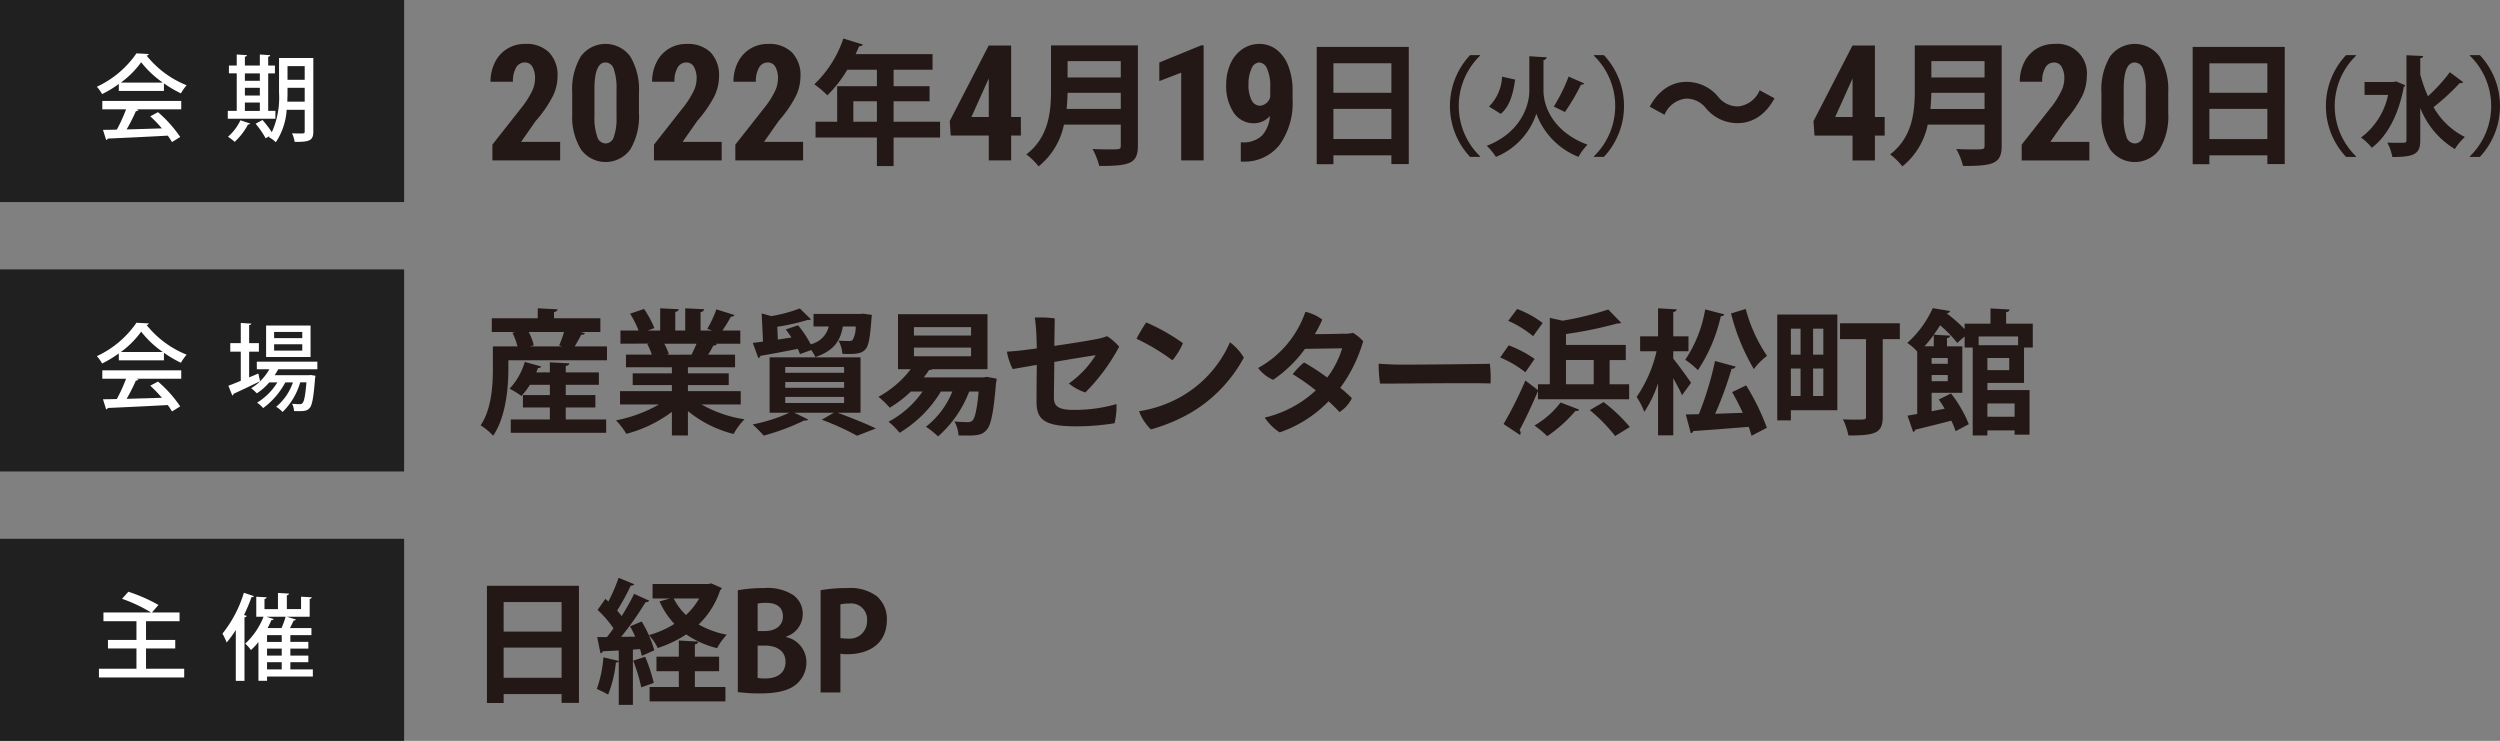 <svg id="text" xmlns="http://www.w3.org/2000/svg" width="371.19" height="110" viewBox="0 0 371.19 110">
  <rect x="0" y="0" width="371.19" height="110" fill="#808080" stroke="none"/>
  <defs>
    <style>
      .cls-1 {
        fill: #202020;
      }

      .cls-2 {
        fill: #fff;
      }

      .cls-2, .cls-3 {
        fill-rule: evenodd;
      }

      .cls-3 {
        fill: #231815;
      }
    </style>
  </defs>
  <rect id="タグ塗" class="cls-1" width="60" height="30"/>
  <path id="会期" class="cls-2" d="M2082.34,528.5v-1.121a17.64,17.64,0,0,0,2.52,1.485,7.441,7.441,0,0,1,.85-1.205,14.5,14.5,0,0,1-5.94-4.4,0.392,0.392,0,0,0,.33-0.238l-1.84-.1a14.534,14.534,0,0,1-5.88,4.958,5.728,5.728,0,0,1,.78,1.093,16.856,16.856,0,0,0,2.48-1.5V528.5h6.7Zm-6.4-1.233a13.41,13.41,0,0,0,3.02-3.026,14.555,14.555,0,0,0,3.22,3.026h-6.24Zm0.78,3.964a24.259,24.259,0,0,1-1.37,3.012c-0.77.028-1.47,0.028-2.06,0.042l0.47,1.5a0.269,0.269,0,0,0,.24-0.21c2.19-.1,5.63-0.253,8.91-0.435,0.25,0.336.46,0.673,0.63,0.953l1.22-.757a18.822,18.822,0,0,0-3.3-3.684l-1.15.617a19.309,19.309,0,0,1,1.73,1.793c-1.79.056-3.61,0.112-5.24,0.154a27.26,27.26,0,0,0,1.38-2.718,0.4,0.4,0,0,0,.38-0.168l-0.31-.1h6.66v-1.247h-11.72v1.247h3.53Zm21.1,0.238v-5.575h1v-1.162h-1v-1.317a0.276,0.276,0,0,0,.3-0.224l-1.54-.1v1.639h-2.22v-1.317a0.325,0.325,0,0,0,.32-0.224l-1.53-.1v1.639h-1.16v1.162h1.16v5.575h-1.33v1.163h7.07v-1.163h-1.07Zm-1.24-3.432v1.149h-2.22v-1.149h2.22Zm0-1.036h-2.22v-1.107h2.22V527Zm0,3.222v1.246h-2.22v-1.246h2.22Zm2.85-6.612v5.155a12.511,12.511,0,0,1-1.07,5.869,14.681,14.681,0,0,0-1.39-1.821l-1.02.56a12.536,12.536,0,0,1,1.49,2.157l0.59-.336-0.12.154a4.636,4.636,0,0,1,1.04.771,9.712,9.712,0,0,0,1.61-4.819h2.68v3.222c0,0.294-.07.294-0.73,0.294-0.32,0-.74,0-1.15-0.028a4.788,4.788,0,0,1,.39,1.275c2.27,0.028,2.77-.224,2.77-1.541V523.61h-5.09Zm3.81,3.236h-2.55v-2.031h2.55v2.031Zm-2.55,1.19h2.55v2.06h-2.58c0.01-.463.03-0.911,0.03-1.331v-0.729Zm-6.99,4.819a7.445,7.445,0,0,1-1.85,2.451,6.93,6.93,0,0,1,.99.757,9.548,9.548,0,0,0,1.99-2.592,0.275,0.275,0,0,0,.32-0.126Z" transform="translate(-2058 -515)"/>
  <path id="_2022年4月19日_火_4月20日_水_" data-name="2022年4月19日（火）～ 4月20日（水）" class="cls-3" d="M2141.17,536.062h-5.8l2.19-3.129a17.665,17.665,0,0,0,2.52-3.65,6.761,6.761,0,0,0,.7-2.924,4.842,4.842,0,0,0-1.26-3.58,4.786,4.786,0,0,0-3.54-1.26,5.007,5.007,0,0,0-2.67.721,4.936,4.936,0,0,0-1.83,2.021,6.382,6.382,0,0,0-.65,2.872h3.33a4.006,4.006,0,0,1,.47-2.11,1.468,1.468,0,0,1,1.29-.75,1.249,1.249,0,0,1,1.13.645,3.437,3.437,0,0,1,.39,1.781,4.39,4.39,0,0,1-.41,1.764,12.827,12.827,0,0,1-1.3,2.138l-4.62,5.871v2.344h10.06v-2.754Zm11.7-7.406a9.415,9.415,0,0,0-1.3-5.285,4.55,4.55,0,0,0-7.34.017,9.557,9.557,0,0,0-1.27,5.4v3.223a9.183,9.183,0,0,0,1.33,5.22,4.528,4.528,0,0,0,7.3-.053,9.6,9.6,0,0,0,1.28-5.414v-3.105Zm-3.33,3.809a8.163,8.163,0,0,1-.41,2.888,1.3,1.3,0,0,1-1.2.944,1.328,1.328,0,0,1-1.26-1.008,8.712,8.712,0,0,1-.41-3.071v-4.253c0.04-2.461.59-3.692,1.64-3.692a1.323,1.323,0,0,1,1.24,1.008,8.575,8.575,0,0,1,.4,3.023v4.161Zm15.61,3.6h-5.8l2.19-3.129a18.194,18.194,0,0,0,2.53-3.65,6.89,6.89,0,0,0,.69-2.924,4.879,4.879,0,0,0-1.25-3.58,4.811,4.811,0,0,0-3.55-1.26,5.031,5.031,0,0,0-2.67.721,4.847,4.847,0,0,0-1.82,2.021,6.253,6.253,0,0,0-.65,2.872h3.32a3.908,3.908,0,0,1,.48-2.11,1.441,1.441,0,0,1,1.28-.75,1.249,1.249,0,0,1,1.13.645,3.432,3.432,0,0,1,.4,1.781,4.249,4.249,0,0,1-.42,1.764,12.827,12.827,0,0,1-1.3,2.138l-4.61,5.871v2.344h10.05v-2.754Zm12.09,0h-5.8l2.19-3.129a18.194,18.194,0,0,0,2.53-3.65,6.89,6.89,0,0,0,.69-2.924,4.842,4.842,0,0,0-1.26-3.58,4.786,4.786,0,0,0-3.54-1.26,5.031,5.031,0,0,0-2.67.721,4.936,4.936,0,0,0-1.83,2.021,6.382,6.382,0,0,0-.65,2.872h3.33a3.908,3.908,0,0,1,.48-2.11,1.441,1.441,0,0,1,1.28-.75,1.249,1.249,0,0,1,1.13.645,3.437,3.437,0,0,1,.39,1.781,4.39,4.39,0,0,1-.41,1.764,12.827,12.827,0,0,1-1.3,2.138l-4.62,5.871v2.344h10.06v-2.754Zm13.44-2.987v-3.041h5.34v-2.24h-5.34v-2.441h5.78v-2.32h-11.42c0.18-.4.36-0.78,0.52-1.18a0.544,0.544,0,0,0,.56-0.24l-2.9-.9a16.778,16.778,0,0,1-4.31,6.8,14.756,14.756,0,0,1,1.93,1.64,18.244,18.244,0,0,0,2.96-3.8h4.4v2.441h-5.9v5.281h-3.21v2.341h9.11v4.24h2.48v-4.24h6.9v-2.341h-6.9Zm-5.98-3.041h3.5v3.041h-3.5v-3.041Zm23.43-8.28h-3.33l-5.79,11.226,0.15,2.145h5.65v3.691h3.32v-3.691h1.45v-2.754h-1.45V521.754Zm-3.39,5.039,0.07-.129v5.707h-2.58Zm9.31-5.06v6.641c0,3.1-.28,6.962-3.66,9.542a10.2,10.2,0,0,1,1.82,1.781,10.688,10.688,0,0,0,3.76-6.2h8.44v3.1c0,0.58-.14.58-1.46,0.58-0.74,0-1.8,0-2.74-.06a10.037,10.037,0,0,1,1,2.52c4.48,0,5.74-.32,5.74-3v-14.9h-12.9Zm10.36,4.761h-7.9v-2.421h7.9v2.421Zm0,2.28v2.4h-8.04c0.08-.84.12-1.641,0.14-2.4h7.9Zm12.3-7.044h-0.36l-6.22,2.543v2.766l3.25-1.254v13.031h3.33V521.73Zm8.67,13.395a3.986,3.986,0,0,1-2.93,1.008h-0.22v2.859h0.34a6.613,6.613,0,0,0,5.43-2.5,10.809,10.809,0,0,0,1.92-6.815v-1.207a10.078,10.078,0,0,0-.62-3.638,5.527,5.527,0,0,0-1.75-2.455,4.142,4.142,0,0,0-2.57-.856,4.344,4.344,0,0,0-2.52.774,5.129,5.129,0,0,0-1.77,2.173,7.442,7.442,0,0,0-.63,3.088,7.082,7.082,0,0,0,1.12,4.178,3.578,3.578,0,0,0,3.07,1.565,3.171,3.171,0,0,0,2.3-1.079A4.708,4.708,0,0,1,2245.38,535.125Zm-1.56-5.28a5.01,5.01,0,0,1-.45-2.326,5.327,5.327,0,0,1,.44-2.3,1.314,1.314,0,0,1,1.15-.943,1.361,1.361,0,0,1,1.18.955,6.118,6.118,0,0,1,.46,2.631v1.524a1.724,1.724,0,0,1-1.51,1.312A1.408,1.408,0,0,1,2243.82,529.845Zm9.68,9.531h2.48v-1.32h8.61v1.3h2.58V521.973H2253.5v17.4Zm11.09-10.6h-8.61v-4.381h8.61v4.381Zm-8.61,2.381h8.61v4.481h-8.61v-4.481Zm21.78-7.976h-1.49a11.04,11.04,0,0,0,0,15.11h1.49v-0.08a10.4,10.4,0,0,1,0-14.95v-0.08Zm7.31,0.16v5.122c0,2.4-1.46,6.322-6.32,8.179a9.443,9.443,0,0,1,1.36,1.649,10.448,10.448,0,0,0,6-6.419,10.931,10.931,0,0,0,6.26,6.419,7.9,7.9,0,0,1,1.34-1.809c-5.02-1.857-6.54-5.586-6.54-8.035v-4.514a0.6,0.6,0,0,0,.49-0.432l-1.55-.08Zm5.83,3.025a24.945,24.945,0,0,1-2.2,4.45s1.64,0.8,1.65.816a31.426,31.426,0,0,0,2.39-4.066,0.532,0.532,0,0,0,.49-0.176Zm-10.07,5.538c1.37-1.152,1.85-3.073,2.13-5.09l-1.94-.432a6.656,6.656,0,0,1-1.94,4.434Zm13.82,6.387h1.49a11.04,11.04,0,0,0,0-15.11h-1.49v0.08a10.4,10.4,0,0,1,0,14.95v0.08Zm24.62-9.895a3.908,3.908,0,0,1-3.18,2.4,3.679,3.679,0,0,1-2.99-1.441,6.051,6.051,0,0,0-4.72-2.2c-2.14,0-4.1,1.2-5.44,3.681l2.2,1.2a3.908,3.908,0,0,1,3.18-2.4,3.686,3.686,0,0,1,2.98,1.441,6.057,6.057,0,0,0,4.73,2.2c2.14,0,4.1-1.2,5.44-3.681Zm17.11-6.64h-3.33l-5.79,11.226,0.15,2.145h5.65v3.691h3.32v-3.691h1.45v-2.754h-1.45V521.754Zm-3.39,5.039,0.07-.129v5.707h-2.58Zm9.31-5.06v6.641c0,3.1-.28,6.962-3.66,9.542a10.2,10.2,0,0,1,1.82,1.781,10.688,10.688,0,0,0,3.76-6.2h8.44v3.1c0,0.58-.14.58-1.46,0.58-0.74,0-1.8,0-2.74-.06a10.037,10.037,0,0,1,1,2.52c4.48,0,5.74-.32,5.74-3v-14.9h-12.9Zm10.36,4.761h-7.9v-2.421h7.9v2.421Zm0,2.28v2.4h-8.04c0.08-.84.12-1.641,0.14-2.4h7.9Zm15.56,7.288h-5.8l2.19-3.129a17.782,17.782,0,0,0,2.53-3.65,6.907,6.907,0,0,0,.7-2.924,4.386,4.386,0,0,0-4.81-4.84,4.972,4.972,0,0,0-2.66.721,4.8,4.8,0,0,0-1.83,2.021,6.253,6.253,0,0,0-.65,2.872h3.33a3.913,3.913,0,0,1,.47-2.11,1.453,1.453,0,0,1,1.28-.75,1.238,1.238,0,0,1,1.13.645,3.336,3.336,0,0,1,.4,1.781,4.249,4.249,0,0,1-.42,1.764,13.391,13.391,0,0,1-1.29,2.138l-4.62,5.871v2.344h10.05v-2.754Zm11.71-7.406a9.415,9.415,0,0,0-1.3-5.285,4.55,4.55,0,0,0-7.34.017,9.552,9.552,0,0,0-1.28,5.4v3.223a9.263,9.263,0,0,0,1.33,5.22,4.528,4.528,0,0,0,7.3-.053,9.515,9.515,0,0,0,1.29-5.414v-3.105Zm-3.33,3.809a8.359,8.359,0,0,1-.42,2.888,1.283,1.283,0,0,1-1.2.944,1.345,1.345,0,0,1-1.26-1.008,8.754,8.754,0,0,1-.4-3.071v-4.253c0.04-2.461.58-3.692,1.64-3.692a1.332,1.332,0,0,1,1.24,1.008,8.575,8.575,0,0,1,.4,3.023v4.161Zm6.96,6.911h2.48v-1.32h8.61v1.3h2.58V521.973h-13.67v17.4Zm11.09-10.6h-8.61v-4.381h8.61v4.381Zm-8.61,2.381h8.61v4.481h-8.61v-4.481Zm21.78-7.976h-1.49a11.04,11.04,0,0,0,0,15.11h1.49v-0.08a10.4,10.4,0,0,1,0-14.95v-0.08Zm9.53,0.448a0.387,0.387,0,0,0,.44-0.32l-2.49-.112v12.6c0,0.4-.06.4-1.12,0.4-0.48,0-1.08,0-1.72-.032a7.731,7.731,0,0,1,.75,2.145c3.42,0,4.14-.529,4.14-2.513v-4.77a12.429,12.429,0,0,0,5.14,6.1,8.292,8.292,0,0,1,1.49-1.793,10.962,10.962,0,0,1-4.66-4.433,32.4,32.4,0,0,0,3.89-3.57,0.633,0.633,0,0,0,.53-0.128l-2-1.488a24.365,24.365,0,0,1-3.25,3.569,21.316,21.316,0,0,1-1.14-3.233v-2.417Zm-3.93,3.537h-4.34V529.1h3.49a10.53,10.53,0,0,1-4.02,6.323,7.288,7.288,0,0,1,1.6,1.52c2.29-1.7,4-4.946,4.74-8.979a0.686,0.686,0,0,0,.21-0.305l-1.33-.576Zm11.29,11.125h1.49a11.04,11.04,0,0,0,0-15.11h-1.49v0.08a10.4,10.4,0,0,1,0,14.95v0.08Z" transform="translate(-2058 -515)"/>
  <rect id="タグ塗-2" data-name="タグ塗" class="cls-1" y="40" width="60" height="30"/>
  <path id="会場" class="cls-2" d="M2082.34,568.5v-1.121a17.64,17.64,0,0,0,2.52,1.485,7.441,7.441,0,0,1,.85-1.205,14.5,14.5,0,0,1-5.94-4.4,0.392,0.392,0,0,0,.33-0.238l-1.84-.1a14.534,14.534,0,0,1-5.88,4.958,5.728,5.728,0,0,1,.78,1.093,16.856,16.856,0,0,0,2.48-1.5V568.5h6.7Zm-6.4-1.233a13.41,13.41,0,0,0,3.02-3.026,14.555,14.555,0,0,0,3.22,3.026h-6.24Zm0.78,3.964a24.259,24.259,0,0,1-1.37,3.012c-0.77.028-1.47,0.028-2.06,0.042l0.47,1.5a0.269,0.269,0,0,0,.24-0.21c2.19-.1,5.63-0.253,8.91-0.435,0.25,0.336.46,0.673,0.63,0.953l1.22-.757a18.822,18.822,0,0,0-3.3-3.684l-1.15.617a19.309,19.309,0,0,1,1.73,1.793c-1.79.056-3.61,0.112-5.24,0.154a27.26,27.26,0,0,0,1.38-2.718,0.4,0.4,0,0,0,.38-0.168l-0.31-.1h6.66v-1.247h-11.72v1.247h3.53Zm20.79-7.9v4.678h6.6V563.33h-6.6Zm1.19,1.877v-0.925h4.18v0.925h-4.18Zm0,1.849v-0.939h4.18v0.939h-4.18Zm6.42,1.639h-8.99v1.134h1.86a7.96,7.96,0,0,1-1.37,1.779c-0.24-1.036-.24-1.092-0.27-1.148l-1.36.574V567.21h1.45v-1.261h-1.45V563.26c0.23-.028.31-0.1,0.32-0.21l-1.56-.1v3h-1.56v1.261h1.56v4.328c-0.7.294-1.33,0.547-1.84,0.729l0.58,1.457a0.272,0.272,0,0,0,.18-0.253c0.99-.448,2.5-1.162,3.93-1.863v0.014a6.171,6.171,0,0,1-1.31,1.009,7.962,7.962,0,0,1,.84.77,8.639,8.639,0,0,0,1.85-1.625h1.2a9.126,9.126,0,0,1-3.01,3.012,4.565,4.565,0,0,1,.9.8,11.278,11.278,0,0,0,3.29-3.811h1.13A8.034,8.034,0,0,1,2099,575.4a3.938,3.938,0,0,1,.95.771,9.894,9.894,0,0,0,2.62-4.4h0.93c-0.17,2.018-.35,2.844-0.59,3.082a0.473,0.473,0,0,1-.42.154c-0.2,0-.63-0.014-1.12-0.056a2.7,2.7,0,0,1,.29,1.079c1.5,0.042,1.89.014,2.3-.434,0.38-.407.6-1.541,0.82-4.455a2.136,2.136,0,0,0,.06-0.35l-0.71-.112-0.27.028h-5.07c0.19-.294.36-0.588,0.52-0.883h5.81V568.7Z" transform="translate(-2058 -515)"/>
  <path id="産業貿易センター浜松町館" class="cls-3" d="M2144.22,564.293h2.92v-2.04h-6.88v-0.94a0.508,0.508,0,0,0,.54-0.381l-2.96-.16v1.481h-6.82v2.04h3.52l-0.46.12a10.4,10.4,0,0,1,.76,2.021h-3.66v3.28c0,2.421-.16,5.962-1.82,8.442a9.046,9.046,0,0,1,1.86,1.541c1.9-2.8,2.26-7.122,2.26-9.963v-1.24h14.64v-2.06h-4.8a19.7,19.7,0,0,0,.98-1.741,0.535,0.535,0,0,0,.56-0.22Zm-2.76,2.141h-4.78l0.58-.16a8.61,8.61,0,0,0-.76-1.981h5.24a13.556,13.556,0,0,1-.72,1.981Zm4.94,9.062v-1.841H2142v-1.52h4.92v-1.841H2142v-0.96c0.38-.06.52-0.18,0.54-0.38l-2.9-.16v1.5h-2.02c0.1-.22.18-0.44,0.26-0.66a0.429,0.429,0,0,0,.48-0.22l-2.44-.68a9.939,9.939,0,0,1-2.26,3.981,12.21,12.21,0,0,1,1.76,1.08,11.267,11.267,0,0,0,1.26-1.66h2.96v1.52h-4V575.5h4v1.78h-5.8v1.98H2148v-1.98h-6V575.5h4.4Zm21.58-2.421h-7.84v-0.9h6.06v-1.74h-6.06v-0.9h7v-1.88h-4a14.377,14.377,0,0,0,.78-1.36,0.5,0.5,0,0,0,.52-0.2l-0.18-.06h3.66v-1.961h-2.66c0.46-.66.94-1.46,1.28-2.08a0.459,0.459,0,0,0,.52-0.22l-2.7-.841a16.29,16.29,0,0,1-1.34,2.881l0.7,0.26h-1.7v-2.76a0.52,0.52,0,0,0,.54-0.4l-2.82-.14v3.3h-1.48v-2.78a0.482,0.482,0,0,0,.52-0.381l-2.76-.14v3.3h-1.84l0.98-.36a14.348,14.348,0,0,0-1.54-2.841l-2.06.7a16.276,16.276,0,0,1,1.26,2.5h-2.7v1.961l4.22-.02v0.02l-0.24.04a9.181,9.181,0,0,1,.68,1.58h-3.84v1.88h6.82v0.9h-5.82v1.74h5.82v0.9h-7.7v1.981h5.78a20.876,20.876,0,0,1-6.38,2.36,11.345,11.345,0,0,1,1.54,2,19.645,19.645,0,0,0,6.76-3.26v3.5h2.38v-3.62a17.22,17.22,0,0,0,6.78,3.4,10.122,10.122,0,0,1,1.62-2.18,18.357,18.357,0,0,1-6.38-2.2h5.82v-1.981Zm-11-5.4v-0.02l0.34-.06a10.893,10.893,0,0,0-.68-1.56h4.78c-0.24.56-.52,1.16-0.74,1.62Zm28.79,0.38h-13.5v8.222h2.94a24.322,24.322,0,0,1-5.46,1.74,21.362,21.362,0,0,1,1.64,1.66,33.323,33.323,0,0,0,6.04-2.26,0.68,0.68,0,0,0,.2.02,0.439,0.439,0,0,0,.36-0.16l-2.06-1h5.88l-1.8,1.04a38.694,38.694,0,0,1,5.24,2.381l2.8-1.081c-1.36-.66-3.66-1.6-5.7-2.34h3.42v-8.222Zm-2.44,3.661v0.86h-8.74v-0.86h8.74Zm0-2.221v0.861h-8.74v-0.861h8.74Zm0,4.441v0.9h-8.74v-0.9h8.74Zm-4.88-6.961a6.132,6.132,0,0,1,.62,1.04c2.9-.98,3.72-2.581,4.08-4.541h1.9a3.975,3.975,0,0,1-.44,1.98,0.642,0.642,0,0,1-.56.18c-0.28,0-.88,0-1.56-0.06a4.554,4.554,0,0,1,.58,1.961c2.24,0.1,2.92-.1,3.44-0.68,0.46-.5.68-1.761,0.88-4.5l0.06-.6-1.28-.18-0.48.04h-6.9v1.86h2.26a3.578,3.578,0,0,1-2.68,2.641,15.7,15.7,0,0,0-1.88-2.821l-1.82.62c0.28,0.38.58,0.78,0.84,1.2l-2.02.3-0.08-1.9a30.769,30.769,0,0,0,4.52-1.02,0.674,0.674,0,0,0,.48-0.08l-1.66-1.621a21.637,21.637,0,0,1-4.24,1.141l-1.42-.4,0.2,4.181c-0.56.08-1.06,0.14-1.52,0.2l0.82,2.24a0.362,0.362,0,0,0,.3-0.32c1.4-.24,3.48-0.62,5.56-1.04a5.866,5.866,0,0,1,.32.78Zm25.57,4.061h-8.86c0.28-.36.56-0.741,0.8-1.121a0.533,0.533,0,0,0,.48-0.1h8.18v-8.161h-13.29v8.161h1.89a14.982,14.982,0,0,1-4.79,4.1,14.382,14.382,0,0,1,1.68,1.621,17.81,17.81,0,0,0,3.13-2.4h1.74a14.425,14.425,0,0,1-5.05,4.481,11.553,11.553,0,0,1,1.64,1.64,18.031,18.031,0,0,0,6.13-6.121h1.7a12.524,12.524,0,0,1-3.92,5.221,12.844,12.844,0,0,1,1.8,1.441,16.82,16.82,0,0,0,4.62-6.662h1.4c-0.24,2.741-.56,3.941-0.9,4.3a0.985,0.985,0,0,1-.72.24c-0.36,0-1.16-.02-1.98-0.1a4.827,4.827,0,0,1,.62,2.08c2.48,0.041,3.42.061,4.16-.82,0.64-.68,1.04-2.5,1.4-6.961,0.04-.22.1-0.46,0.12-0.64l-1.44-.28Zm-1.84-7.462v1.24h-8.48v-1.24h8.48Zm0,3.041v1.28h-8.48v-1.28h8.48Zm9.76,2.56c-0.02,1.541-.04,4.081-0.04,5.361,0,2.4.68,3.761,5.66,3.761a34.979,34.979,0,0,0,5.93-.46,11.141,11.141,0,0,0,.28-2.841,22.413,22.413,0,0,1-6.45.861c-2.42,0-2.84-.74-2.84-1.821,0-.98.04-3.14,0.06-5.3,2.72-.46,5.38-0.9,6.15-1a14.674,14.674,0,0,1-3.99,4.2,7.841,7.841,0,0,0,2.44,1.34,28.668,28.668,0,0,0,5.03-6.8,7.9,7.9,0,0,0-1.8-1.561,9.018,9.018,0,0,1-1.02.32c-1.15.26-4.17,0.741-6.81,1.121,0.02-1.761.06-3.2,0.06-4.081a16.226,16.226,0,0,0-2.96-.12c0.1,0.64.18,1.48,0.22,2.18,0.04,0.68.06,1.541,0.08,2.4-0.58.08-1.06,0.14-1.4,0.18-1.02.14-2.12,0.24-3.04,0.3a9.324,9.324,0,0,0,.86,2.58Zm16.24-6.3a25.811,25.811,0,0,0-1.44,2.42,31.769,31.769,0,0,1,5.34,3.2,10.329,10.329,0,0,0,1.56-2.54A29.359,29.359,0,0,0,2228.18,562.873Zm-1.06,13.183a7.408,7.408,0,0,0,1.76,2.7,25.715,25.715,0,0,0,5.9-2.46,21.168,21.168,0,0,0,7.9-8.2,7.916,7.916,0,0,0-2.06-2.28,17.2,17.2,0,0,1-7.3,8.1A18.265,18.265,0,0,1,2227.12,576.056Zm30.36-11.523s-0.6.06-4.26,0.08a16.975,16.975,0,0,0,1.1-2.16,6.4,6.4,0,0,0-2.5-1.16,15.077,15.077,0,0,1-7.02,8.341,5.728,5.728,0,0,0,2.22,1.761,18.913,18.913,0,0,0,4.74-4.6l5.52-.08a13.761,13.761,0,0,1-2.22,4.341,31.355,31.355,0,0,0-3.44-2.241,10.676,10.676,0,0,0-1.68,1.741,32.037,32.037,0,0,1,3.42,2.4,16.589,16.589,0,0,1-7.58,4.041,7.729,7.729,0,0,0,2.22,2.2,18.366,18.366,0,0,0,7.26-4.621c0.62,0.561,1.16,1.1,1.62,1.6a4.916,4.916,0,0,0,1.84-2.061,21.778,21.778,0,0,0-1.72-1.54,21.773,21.773,0,0,0,3.4-6.921,6.713,6.713,0,0,0-1.52-1.241,5.2,5.2,0,0,1-1.4.14v-0.02Zm5.22,4.461a19.88,19.88,0,0,0,.2,2.961c2.7,0.02,13.39-.14,16.41-0.02a17.608,17.608,0,0,0-.1-2.921c-2.3.04-8.81,0.12-13.29,0.12C2264.84,569.134,2263.36,569.054,2262.7,568.994Zm37.19,5.281v-2.22h-2.9v-3.6h2.4v-2.24h-8.88v-1.621a60.287,60.287,0,0,0,7.66-1.58,0.879,0.879,0,0,0,.54-0.08l-1.92-1.981a46.615,46.615,0,0,1-6.78,1.661l-1.9-.42v9.862h-1.76v0.86l-1.87-1.42a56.819,56.819,0,0,1-3.24,6.461l2.44,1.62a0.6,0.6,0,0,0,.1-0.3,0.736,0.736,0,0,0-.16-0.42c0.84-1.54,1.85-3.72,2.73-5.8v1.22h13.54Zm-5.26-5.821v3.6h-4.12v-3.6h4.12Zm-12.69-5.821a15.536,15.536,0,0,1,3.69,2.28l1.42-1.96a15.187,15.187,0,0,0-3.79-2.081Zm-1.2,5.441a15.911,15.911,0,0,1,3.74,2.2l1.37-1.98a16.544,16.544,0,0,0-3.85-2.02Zm19.25,10.322a23.236,23.236,0,0,0-3.9-3.7l-2.04,1.2a23.939,23.939,0,0,1,3.76,3.841Zm-10.28-3.641a13.06,13.06,0,0,1-3.88,3.421,16.157,16.157,0,0,1,1.9,1.581,21.094,21.094,0,0,0,4.2-3.761,0.5,0.5,0,0,0,.16.02,0.407,0.407,0,0,0,.38-0.2Zm16.73-7.6h2.26v-2.221h-2.26v-3.62a0.519,0.519,0,0,0,.52-0.381l-2.78-.16v4.161h-2.66v2.221h2.44a19.688,19.688,0,0,1-2.96,6.781,11.085,11.085,0,0,1,1.14,2.221,17.278,17.278,0,0,0,2.04-4.261v7.741h2.26v-8.481c0.5,0.9,1.02,1.86,1.3,2.52l1.34-1.84c-0.36-.56-2.04-2.881-2.64-3.581v-1.1Zm6.2,1.44a48.119,48.119,0,0,1-2.4,7.9l-1.94.04,0.74,2.78a0.423,0.423,0,0,0,.38-0.32c2.04-.12,5.14-0.38,8.22-0.62a12.22,12.22,0,0,1,.42,1.321l2.28-1.181a34.182,34.182,0,0,0-3.08-6.3l-2.08,1c0.54,0.94,1.1,2.021,1.58,3.081-1.4.04-2.8,0.1-4.1,0.14a52.867,52.867,0,0,0,2.44-6.682,0.632,0.632,0,0,0,.62-0.32Zm2.38-7.061a30.989,30.989,0,0,0,3.38,8.261,10.108,10.108,0,0,1,1.96-1.96,22.753,22.753,0,0,1-3.16-6.962Zm-3.84-.6a19.143,19.143,0,0,1-2.96,7.482,12.861,12.861,0,0,1,1.88,1.54,23.863,23.863,0,0,0,3.4-8.021,0.475,0.475,0,0,0,.52-0.26Zm10.7,0.761v15.723h2.02V575.9h6.9v-14.2h-8.92Zm3.46,5.961h-1.44v-3.861h1.44v3.861Zm1.86,0v-3.861h1.52v3.861h-1.52Zm-1.86,2.06v4.081h-1.44v-4.081h1.44Zm1.86,0h1.52v4.081h-1.52v-4.081Zm4-6.721v2.36h3.86v11.483c0,0.46-.08.46-1.36,0.46-0.6,0-1.38,0-2.06-.04a9.678,9.678,0,0,1,.8,2.4c4.04,0,5.1-.36,5.1-2.78V565.353h2.54v-2.36h-8.88Zm27.32,3.6h1.3v-3.541h-3.96v-1.72a0.483,0.483,0,0,0,.52-0.381l-2.84-.16v2.261h-3.84v0.8a25.54,25.54,0,0,0-2.66-2.34l0.02-.02a0.477,0.477,0,0,0,.48-0.32l-2.58-.421a15.224,15.224,0,0,1-3.78,5.162,7.215,7.215,0,0,1,1.48,1.28v9.262c-0.52.1-1.02,0.18-1.44,0.26l0.84,2.42a0.461,0.461,0,0,0,.32-0.34c1.36-.34,3.36-0.82,5.34-1.34a10.324,10.324,0,0,1,.64,1.56l1.96-1.04a18.773,18.773,0,0,0-2.64-4.561l-1.82.9c0.3,0.42.6,0.881,0.88,1.361-0.66.14-1.3,0.26-1.94,0.38v-2.741h4.56v-6.9h-2.28v-1.241a0.427,0.427,0,0,0,.48-0.34l-2.44-.14c0.34-.48.66-0.94,0.94-1.4a17.813,17.813,0,0,1,2.54,2.621l1.1-.961v1.641h1.2v13.062h2.18V578.9h4.04v0.64h2.22v-6.621h-6.26v-1.06h5.44v-5.261Zm-13.72,2.42v-0.86h2.4v0.86h-2.4Zm-1.06-2.6a20.6,20.6,0,0,0,1.38-1.7v1.7h-1.38Zm1.06,4.261h2.4v0.92h-2.4v-0.92Zm12.84-4.421h-5.86v-1.3h5.86v1.3Zm-4.56,3.7v-1.8h3.24v1.8h-3.24Zm4.04,6.922h-4.04V574.9h4.04v1.981Z" transform="translate(-2058 -515)"/>
  <rect id="タグ塗-3" data-name="タグ塗" class="cls-1" y="80" width="60" height="30"/>
  <path id="主催" class="cls-2" d="M2079.68,611.286h4.34v-1.274h-4.34v-2.774h4.98v-1.3h-4.1l0.97-1.12a24.864,24.864,0,0,0-4.47-1.961l-0.94,1.05a22.25,22.25,0,0,1,4.31,2.031h-7.07v1.3h4.9v2.774h-4.23v1.274h4.23v3h-5.57v1.3h12.66v-1.3h-5.67v-3Zm21.43,3.1v-1.065h2.67v-0.98h-2.67V611.3h2.67v-0.994h-2.67V609.3h3.13v-1.05h-3.18c0.2-.393.4-0.8,0.54-1.121a0.3,0.3,0,0,0,.33-0.154l-1.37-.406h3.42v-2.648a0.306,0.306,0,0,0,.31-0.238c-0.44-.014-1.15-0.07-1.59-0.084v1.835h-2.11v-2.059a0.3,0.3,0,0,0,.32-0.238l-1.64-.1v2.4h-2v-1.513a0.3,0.3,0,0,0,.32-0.238l-1.54-.084v2.97h1.08a10.719,10.719,0,0,1-2.72,3.992,6.342,6.342,0,0,1,.85.952,8.988,8.988,0,0,0,1.11-1.19v5.757h1.28v-0.631h6.8v-1.064h-3.34Zm-3.46-4.076V609.3h2.18v1.009h-2.18Zm0,2.031V611.3h2.18v1.037h-2.18Zm2.76-5.771a13.438,13.438,0,0,1-.61,1.681h-2.07a13.016,13.016,0,0,0,.57-1.191,0.342,0.342,0,0,0,.35-0.14l-1.09-.35h2.85Zm-0.58,6.751v1.065h-2.18v-1.065h2.18Zm-5.62-10.309a18.107,18.107,0,0,1-3.18,6.065,9.769,9.769,0,0,1,.62,1.317,14.509,14.509,0,0,0,1.36-1.863v7.564h1.29V606.65a0.319,0.319,0,0,0,.33-0.21l-0.4-.126a27,27,0,0,0,1.12-2.662,0.328,0.328,0,0,0,.36-0.14Z" transform="translate(-2058 -515)"/>
  <path id="日経BP" class="cls-3" d="M2130.3,619.376h2.48v-1.32h8.6v1.3h2.58V601.973H2130.3v17.4Zm11.08-10.6h-8.6v-4.381h8.6v4.381Zm-8.6,2.381h8.6v4.481h-8.6v-4.481Zm30.41-9.442h-8.3v2.14h2.58l-1.54.44a11.823,11.823,0,0,0,2.2,3.341,14.285,14.285,0,0,1-3.78,1.66,7.744,7.744,0,0,1,1.3,1.921,17.635,17.635,0,0,0,4.24-2.021,13.933,13.933,0,0,0,4.58,2.041,9.611,9.611,0,0,1,1.44-2,13.424,13.424,0,0,1-4.18-1.52,12.281,12.281,0,0,0,3.2-5.1,0.748,0.748,0,0,0,.26-0.3l-1.6-.7Zm-1.38,2.14a10.14,10.14,0,0,1-1.96,2.461,8.753,8.753,0,0,1-1.82-2.461h3.78Zm2.96,10.8V612.5h-3.6v-1.84a0.512,0.512,0,0,0,.52-0.4l-2.9-.16v2.4h-3.32v2.16h3.32V617h-4.34v2.14h11.26V617h-4.54v-2.341h3.6Zm-9.7,1.741a24.345,24.345,0,0,0-1.28-3.881l-1.78.58a24.3,24.3,0,0,1,1.2,3.961Zm0.08-4.841a16.967,16.967,0,0,0-1.88-4.281l-1.72.72a15.756,15.756,0,0,1,.76,1.54l-2.08.02a47.624,47.624,0,0,0,3.62-5.141,0.666,0.666,0,0,0,.56-0.22l-2.26-1.02c-0.48,1-1.14,2.16-1.84,3.3-0.2-.26-0.44-0.54-0.68-0.82a33.871,33.871,0,0,0,2.02-3.7,0.649,0.649,0,0,0,.54-0.2l-2.34-.961a27.463,27.463,0,0,1-1.52,3.521l-0.44-.4-1.16,1.64a16.711,16.711,0,0,1,2.36,2.741c-0.32.46-.66,0.9-0.98,1.3h-1.44l0.48,2.4a0.419,0.419,0,0,0,.36-0.3c0.66-.02,1.46-0.06,2.36-0.12v1.56l-2.28-.54a17.607,17.607,0,0,1-.98,4.7,16.448,16.448,0,0,1,1.68.84,18.014,18.014,0,0,0,1.16-4.781,0.426,0.426,0,0,0,.42-0.16v6.461h2.1v-8.2l1.06-.08a8.266,8.266,0,0,1,.26,1Zm19.58-2.041a3.517,3.517,0,0,0,2.46-3.32,3.4,3.4,0,0,0-1.5-2.9,7.1,7.1,0,0,0-4.24-.98,21.93,21.93,0,0,0-3.9.32v15.123a24.183,24.183,0,0,0,3.28.2c2.74,0,4.46-.5,5.5-1.44a4.23,4.23,0,0,0,1.4-3.161,3.794,3.794,0,0,0-3-3.761v-0.08Zm-4.24-.82v-4.081a6.092,6.092,0,0,1,1.3-.1c1.32,0,2.46.5,2.46,2.021,0,1.26-1,2.16-2.68,2.16h-1.08Zm0,2.161h1.1c1.52,0,3.04.64,3.04,2.42,0,1.741-1.36,2.461-2.96,2.461a6.136,6.136,0,0,1-1.18-.08v-4.8Zm9.35,6.961h2.94v-5.761a5.667,5.667,0,0,0,1.08.08c2.3,0,5.82-.94,5.82-5.161a4.456,4.456,0,0,0-1.48-3.441,6.579,6.579,0,0,0-4.38-1.22,21.9,21.9,0,0,0-3.98.32v15.183Zm2.94-13.083a5.814,5.814,0,0,1,1.28-.12,2.366,2.366,0,0,1,2.68,2.5,2.6,2.6,0,0,1-2.92,2.7,4.982,4.982,0,0,1-1.04-.08v-5Z" transform="translate(-2058 -515)"/>
</svg>
